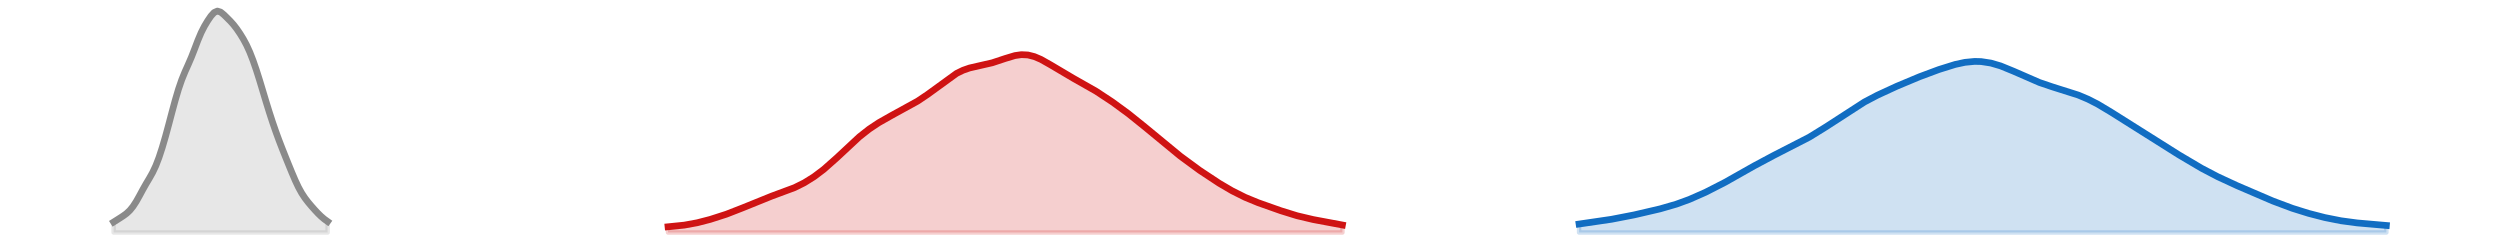 <?xml version="1.0" encoding="utf-8" standalone="no"?>
<!DOCTYPE svg PUBLIC "-//W3C//DTD SVG 1.1//EN"
  "http://www.w3.org/Graphics/SVG/1.1/DTD/svg11.dtd">
<svg xmlns:xlink="http://www.w3.org/1999/xlink" width="558pt" height="54.36pt" viewBox="0 0 558 54.36" xmlns="http://www.w3.org/2000/svg" version="1.1">
 <defs>
  <style type="text/css">*{stroke-linejoin: round; stroke-linecap: butt}</style>
 </defs>
 <g id="figure_1">
  <g id="patch_1">
   <path d="M 0 54.36 
L 558 54.36 
L 558 0 
L 0 0 
L 0 54.36 
z
" style="fill: none; opacity: 0"/>
  </g>
  <g id="axes_1">
   <g id="PolyCollection_1">
    <defs>
     <path id="mcd2eac5351" d="M 149.106 -2.471 
L 149.106 -3.744 
L 149.83 -3.801 
L 150.554 -3.863 
L 151.277 -3.934 
L 152.001 -4.016 
L 152.725 -4.111 
L 153.448 -4.221 
L 154.172 -4.346 
L 154.895 -4.486 
L 155.619 -4.64 
L 156.343 -4.809 
L 157.066 -4.99 
L 157.79 -5.183 
L 158.514 -5.387 
L 159.237 -5.601 
L 159.961 -5.824 
L 160.685 -6.057 
L 161.408 -6.299 
L 162.132 -6.552 
L 162.856 -6.814 
L 163.579 -7.087 
L 164.303 -7.37 
L 165.026 -7.661 
L 165.75 -7.961 
L 166.474 -8.266 
L 167.197 -8.574 
L 167.921 -8.882 
L 168.645 -9.188 
L 169.368 -9.488 
L 170.092 -9.78 
L 170.816 -10.062 
L 171.539 -10.333 
L 172.263 -10.596 
L 172.987 -10.851 
L 173.71 -11.103 
L 174.434 -11.355 
L 175.157 -11.613 
L 175.881 -11.883 
L 176.605 -12.168 
L 177.328 -12.474 
L 178.052 -12.805 
L 178.776 -13.164 
L 179.499 -13.552 
L 180.223 -13.97 
L 180.947 -14.421 
L 181.67 -14.903 
L 182.394 -15.418 
L 183.117 -15.963 
L 183.841 -16.539 
L 184.565 -17.144 
L 185.288 -17.775 
L 186.012 -18.429 
L 186.736 -19.101 
L 187.459 -19.788 
L 188.183 -20.481 
L 188.907 -21.175 
L 189.63 -21.862 
L 190.354 -22.536 
L 191.078 -23.19 
L 191.801 -23.819 
L 192.525 -24.42 
L 193.248 -24.99 
L 193.972 -25.529 
L 194.696 -26.038 
L 195.419 -26.519 
L 196.143 -26.974 
L 196.867 -27.408 
L 197.59 -27.823 
L 198.314 -28.223 
L 199.038 -28.613 
L 199.761 -28.995 
L 200.485 -29.374 
L 201.209 -29.753 
L 201.932 -30.137 
L 202.656 -30.529 
L 203.379 -30.933 
L 204.103 -31.354 
L 204.827 -31.794 
L 205.55 -32.257 
L 206.274 -32.743 
L 206.998 -33.252 
L 207.721 -33.784 
L 208.445 -34.333 
L 209.169 -34.893 
L 209.892 -35.458 
L 210.616 -36.015 
L 211.34 -36.556 
L 212.063 -37.07 
L 212.787 -37.546 
L 213.51 -37.976 
L 214.234 -38.356 
L 214.958 -38.682 
L 215.681 -38.957 
L 216.405 -39.185 
L 217.129 -39.375 
L 217.852 -39.538 
L 218.576 -39.685 
L 219.3 -39.83 
L 220.023 -39.983 
L 220.747 -40.153 
L 221.47 -40.345 
L 222.194 -40.561 
L 222.918 -40.798 
L 223.641 -41.049 
L 224.365 -41.304 
L 225.089 -41.55 
L 225.812 -41.772 
L 226.536 -41.957 
L 227.26 -42.09 
L 227.983 -42.162 
L 228.707 -42.163 
L 229.431 -42.091 
L 230.154 -41.944 
L 230.878 -41.726 
L 231.601 -41.444 
L 232.325 -41.108 
L 233.049 -40.728 
L 233.772 -40.316 
L 234.496 -39.883 
L 235.22 -39.439 
L 235.943 -38.994 
L 236.667 -38.553 
L 237.391 -38.12 
L 238.114 -37.698 
L 238.838 -37.286 
L 239.562 -36.883 
L 240.285 -36.485 
L 241.009 -36.089 
L 241.732 -35.691 
L 242.456 -35.287 
L 243.18 -34.874 
L 243.903 -34.449 
L 244.627 -34.011 
L 245.351 -33.559 
L 246.074 -33.094 
L 246.798 -32.616 
L 247.522 -32.127 
L 248.245 -31.628 
L 248.969 -31.118 
L 249.693 -30.599 
L 250.416 -30.069 
L 251.14 -29.53 
L 251.863 -28.98 
L 252.587 -28.419 
L 253.311 -27.847 
L 254.034 -27.264 
L 254.758 -26.671 
L 255.482 -26.071 
L 256.205 -25.465 
L 256.929 -24.854 
L 257.653 -24.243 
L 258.376 -23.632 
L 259.1 -23.025 
L 259.823 -22.421 
L 260.547 -21.824 
L 261.271 -21.234 
L 261.994 -20.652 
L 262.718 -20.079 
L 263.442 -19.515 
L 264.165 -18.96 
L 264.889 -18.414 
L 265.613 -17.878 
L 266.336 -17.352 
L 267.06 -16.834 
L 267.784 -16.325 
L 268.507 -15.825 
L 269.231 -15.334 
L 269.954 -14.851 
L 270.678 -14.377 
L 271.402 -13.912 
L 272.125 -13.458 
L 272.849 -13.014 
L 273.573 -12.583 
L 274.296 -12.165 
L 275.02 -11.761 
L 275.744 -11.374 
L 276.467 -11.003 
L 277.191 -10.65 
L 277.915 -10.314 
L 278.638 -9.995 
L 279.362 -9.691 
L 280.085 -9.401 
L 280.809 -9.122 
L 281.533 -8.852 
L 282.256 -8.589 
L 282.98 -8.331 
L 283.704 -8.076 
L 284.427 -7.824 
L 285.151 -7.575 
L 285.875 -7.33 
L 286.598 -7.089 
L 287.322 -6.855 
L 288.046 -6.63 
L 288.769 -6.415 
L 289.493 -6.21 
L 290.216 -6.018 
L 290.94 -5.837 
L 291.664 -5.667 
L 292.387 -5.507 
L 293.111 -5.355 
L 293.835 -5.21 
L 294.558 -5.069 
L 295.282 -4.932 
L 296.006 -4.796 
L 296.729 -4.662 
L 297.453 -4.529 
L 298.177 -4.397 
L 298.9 -4.267 
L 299.624 -4.14 
L 299.624 -2.471 
L 299.624 -2.471 
L 298.9 -2.471 
L 298.177 -2.471 
L 297.453 -2.471 
L 296.729 -2.471 
L 296.006 -2.471 
L 295.282 -2.471 
L 294.558 -2.471 
L 293.835 -2.471 
L 293.111 -2.471 
L 292.387 -2.471 
L 291.664 -2.471 
L 290.94 -2.471 
L 290.216 -2.471 
L 289.493 -2.471 
L 288.769 -2.471 
L 288.046 -2.471 
L 287.322 -2.471 
L 286.598 -2.471 
L 285.875 -2.471 
L 285.151 -2.471 
L 284.427 -2.471 
L 283.704 -2.471 
L 282.98 -2.471 
L 282.256 -2.471 
L 281.533 -2.471 
L 280.809 -2.471 
L 280.085 -2.471 
L 279.362 -2.471 
L 278.638 -2.471 
L 277.915 -2.471 
L 277.191 -2.471 
L 276.467 -2.471 
L 275.744 -2.471 
L 275.02 -2.471 
L 274.296 -2.471 
L 273.573 -2.471 
L 272.849 -2.471 
L 272.125 -2.471 
L 271.402 -2.471 
L 270.678 -2.471 
L 269.954 -2.471 
L 269.231 -2.471 
L 268.507 -2.471 
L 267.784 -2.471 
L 267.06 -2.471 
L 266.336 -2.471 
L 265.613 -2.471 
L 264.889 -2.471 
L 264.165 -2.471 
L 263.442 -2.471 
L 262.718 -2.471 
L 261.994 -2.471 
L 261.271 -2.471 
L 260.547 -2.471 
L 259.823 -2.471 
L 259.1 -2.471 
L 258.376 -2.471 
L 257.653 -2.471 
L 256.929 -2.471 
L 256.205 -2.471 
L 255.482 -2.471 
L 254.758 -2.471 
L 254.034 -2.471 
L 253.311 -2.471 
L 252.587 -2.471 
L 251.863 -2.471 
L 251.14 -2.471 
L 250.416 -2.471 
L 249.693 -2.471 
L 248.969 -2.471 
L 248.245 -2.471 
L 247.522 -2.471 
L 246.798 -2.471 
L 246.074 -2.471 
L 245.351 -2.471 
L 244.627 -2.471 
L 243.903 -2.471 
L 243.18 -2.471 
L 242.456 -2.471 
L 241.732 -2.471 
L 241.009 -2.471 
L 240.285 -2.471 
L 239.562 -2.471 
L 238.838 -2.471 
L 238.114 -2.471 
L 237.391 -2.471 
L 236.667 -2.471 
L 235.943 -2.471 
L 235.22 -2.471 
L 234.496 -2.471 
L 233.772 -2.471 
L 233.049 -2.471 
L 232.325 -2.471 
L 231.601 -2.471 
L 230.878 -2.471 
L 230.154 -2.471 
L 229.431 -2.471 
L 228.707 -2.471 
L 227.983 -2.471 
L 227.26 -2.471 
L 226.536 -2.471 
L 225.812 -2.471 
L 225.089 -2.471 
L 224.365 -2.471 
L 223.641 -2.471 
L 222.918 -2.471 
L 222.194 -2.471 
L 221.47 -2.471 
L 220.747 -2.471 
L 220.023 -2.471 
L 219.3 -2.471 
L 218.576 -2.471 
L 217.852 -2.471 
L 217.129 -2.471 
L 216.405 -2.471 
L 215.681 -2.471 
L 214.958 -2.471 
L 214.234 -2.471 
L 213.51 -2.471 
L 212.787 -2.471 
L 212.063 -2.471 
L 211.34 -2.471 
L 210.616 -2.471 
L 209.892 -2.471 
L 209.169 -2.471 
L 208.445 -2.471 
L 207.721 -2.471 
L 206.998 -2.471 
L 206.274 -2.471 
L 205.55 -2.471 
L 204.827 -2.471 
L 204.103 -2.471 
L 203.379 -2.471 
L 202.656 -2.471 
L 201.932 -2.471 
L 201.209 -2.471 
L 200.485 -2.471 
L 199.761 -2.471 
L 199.038 -2.471 
L 198.314 -2.471 
L 197.59 -2.471 
L 196.867 -2.471 
L 196.143 -2.471 
L 195.419 -2.471 
L 194.696 -2.471 
L 193.972 -2.471 
L 193.248 -2.471 
L 192.525 -2.471 
L 191.801 -2.471 
L 191.078 -2.471 
L 190.354 -2.471 
L 189.63 -2.471 
L 188.907 -2.471 
L 188.183 -2.471 
L 187.459 -2.471 
L 186.736 -2.471 
L 186.012 -2.471 
L 185.288 -2.471 
L 184.565 -2.471 
L 183.841 -2.471 
L 183.117 -2.471 
L 182.394 -2.471 
L 181.67 -2.471 
L 180.947 -2.471 
L 180.223 -2.471 
L 179.499 -2.471 
L 178.776 -2.471 
L 178.052 -2.471 
L 177.328 -2.471 
L 176.605 -2.471 
L 175.881 -2.471 
L 175.157 -2.471 
L 174.434 -2.471 
L 173.71 -2.471 
L 172.987 -2.471 
L 172.263 -2.471 
L 171.539 -2.471 
L 170.816 -2.471 
L 170.092 -2.471 
L 169.368 -2.471 
L 168.645 -2.471 
L 167.921 -2.471 
L 167.197 -2.471 
L 166.474 -2.471 
L 165.75 -2.471 
L 165.026 -2.471 
L 164.303 -2.471 
L 163.579 -2.471 
L 162.856 -2.471 
L 162.132 -2.471 
L 161.408 -2.471 
L 160.685 -2.471 
L 159.961 -2.471 
L 159.237 -2.471 
L 158.514 -2.471 
L 157.79 -2.471 
L 157.066 -2.471 
L 156.343 -2.471 
L 155.619 -2.471 
L 154.895 -2.471 
L 154.172 -2.471 
L 153.448 -2.471 
L 152.725 -2.471 
L 152.001 -2.471 
L 151.277 -2.471 
L 150.554 -2.471 
L 149.83 -2.471 
L 149.106 -2.471 
z
" style="stroke: #cf1313; stroke-opacity: 0.2"/>
    </defs>
    <g clip-path="url(#pdb627f0978)">
     <use xlink:href="#mcd2eac5351" x="0" y="54.36" style="fill: #cf1313; fill-opacity: 0.2; stroke: #cf1313; stroke-opacity: 0.2"/>
    </g>
   </g>
   <g id="PolyCollection_2">
    <defs>
     <path id="m95bd7611c6" d="M 352.45 -2.471 
L 352.45 -4.355 
L 353.173 -4.45 
L 353.897 -4.547 
L 354.621 -4.645 
L 355.344 -4.746 
L 356.068 -4.849 
L 356.791 -4.955 
L 357.515 -5.064 
L 358.239 -5.177 
L 358.962 -5.294 
L 359.686 -5.415 
L 360.41 -5.542 
L 361.133 -5.673 
L 361.857 -5.809 
L 362.581 -5.949 
L 363.304 -6.094 
L 364.028 -6.243 
L 364.752 -6.396 
L 365.475 -6.552 
L 366.199 -6.711 
L 366.922 -6.874 
L 367.646 -7.039 
L 368.37 -7.208 
L 369.093 -7.382 
L 369.817 -7.56 
L 370.541 -7.744 
L 371.264 -7.935 
L 371.988 -8.134 
L 372.712 -8.343 
L 373.435 -8.562 
L 374.159 -8.793 
L 374.883 -9.037 
L 375.606 -9.293 
L 376.33 -9.563 
L 377.053 -9.846 
L 377.777 -10.142 
L 378.501 -10.45 
L 379.224 -10.769 
L 379.948 -11.1 
L 380.672 -11.44 
L 381.395 -11.79 
L 382.119 -12.148 
L 382.843 -12.515 
L 383.566 -12.889 
L 384.29 -13.27 
L 385.013 -13.659 
L 385.737 -14.053 
L 386.461 -14.454 
L 387.184 -14.861 
L 387.908 -15.271 
L 388.632 -15.685 
L 389.355 -16.1 
L 390.079 -16.514 
L 390.803 -16.927 
L 391.526 -17.337 
L 392.25 -17.741 
L 392.974 -18.139 
L 393.697 -18.529 
L 394.421 -18.912 
L 395.144 -19.287 
L 395.868 -19.656 
L 396.592 -20.018 
L 397.315 -20.376 
L 398.039 -20.732 
L 398.763 -21.087 
L 399.486 -21.445 
L 400.21 -21.806 
L 400.934 -22.174 
L 401.657 -22.55 
L 402.381 -22.936 
L 403.105 -23.333 
L 403.828 -23.742 
L 404.552 -24.164 
L 405.275 -24.599 
L 405.999 -25.046 
L 406.723 -25.505 
L 407.446 -25.974 
L 408.17 -26.452 
L 408.894 -26.937 
L 409.617 -27.426 
L 410.341 -27.917 
L 411.065 -28.407 
L 411.788 -28.892 
L 412.512 -29.371 
L 413.236 -29.84 
L 413.959 -30.298 
L 414.683 -30.742 
L 415.406 -31.172 
L 416.13 -31.587 
L 416.854 -31.987 
L 417.577 -32.373 
L 418.301 -32.746 
L 419.025 -33.107 
L 419.748 -33.458 
L 420.472 -33.8 
L 421.196 -34.135 
L 421.919 -34.465 
L 422.643 -34.789 
L 423.366 -35.109 
L 424.09 -35.425 
L 424.814 -35.738 
L 425.537 -36.046 
L 426.261 -36.349 
L 426.985 -36.648 
L 427.708 -36.942 
L 428.432 -37.231 
L 429.156 -37.514 
L 429.879 -37.792 
L 430.603 -38.064 
L 431.327 -38.331 
L 432.05 -38.592 
L 432.774 -38.846 
L 433.497 -39.093 
L 434.221 -39.332 
L 434.945 -39.56 
L 435.668 -39.775 
L 436.392 -39.974 
L 437.116 -40.154 
L 437.839 -40.312 
L 438.563 -40.443 
L 439.287 -40.546 
L 440.01 -40.617 
L 440.734 -40.654 
L 441.458 -40.654 
L 442.181 -40.618 
L 442.905 -40.545 
L 443.628 -40.434 
L 444.352 -40.287 
L 445.076 -40.107 
L 445.799 -39.894 
L 446.523 -39.652 
L 447.247 -39.385 
L 447.97 -39.096 
L 448.694 -38.789 
L 449.418 -38.469 
L 450.141 -38.141 
L 450.865 -37.808 
L 451.589 -37.476 
L 452.312 -37.149 
L 453.036 -36.829 
L 453.759 -36.521 
L 454.483 -36.226 
L 455.207 -35.946 
L 455.93 -35.681 
L 456.654 -35.43 
L 457.378 -35.192 
L 458.101 -34.966 
L 458.825 -34.748 
L 459.549 -34.534 
L 460.272 -34.321 
L 460.996 -34.105 
L 461.719 -33.882 
L 462.443 -33.649 
L 463.167 -33.401 
L 463.89 -33.136 
L 464.614 -32.852 
L 465.338 -32.547 
L 466.061 -32.219 
L 466.785 -31.869 
L 467.509 -31.498 
L 468.232 -31.106 
L 468.956 -30.695 
L 469.68 -30.268 
L 470.403 -29.826 
L 471.127 -29.373 
L 471.85 -28.912 
L 472.574 -28.444 
L 473.298 -27.972 
L 474.021 -27.499 
L 474.745 -27.026 
L 475.469 -26.555 
L 476.192 -26.086 
L 476.916 -25.621 
L 477.64 -25.16 
L 478.363 -24.703 
L 479.087 -24.249 
L 479.811 -23.799 
L 480.534 -23.351 
L 481.258 -22.906 
L 481.981 -22.462 
L 482.705 -22.018 
L 483.429 -21.575 
L 484.152 -21.132 
L 484.876 -20.688 
L 485.6 -20.244 
L 486.323 -19.801 
L 487.047 -19.36 
L 487.771 -18.921 
L 488.494 -18.485 
L 489.218 -18.055 
L 489.942 -17.631 
L 490.665 -17.215 
L 491.389 -16.807 
L 492.112 -16.408 
L 492.836 -16.02 
L 493.56 -15.641 
L 494.283 -15.272 
L 495.007 -14.913 
L 495.731 -14.562 
L 496.454 -14.219 
L 497.178 -13.883 
L 497.902 -13.553 
L 498.625 -13.227 
L 499.349 -12.905 
L 500.072 -12.585 
L 500.796 -12.268 
L 501.52 -11.952 
L 502.243 -11.637 
L 502.967 -11.323 
L 503.691 -11.011 
L 504.414 -10.7 
L 505.138 -10.392 
L 505.862 -10.088 
L 506.585 -9.787 
L 507.309 -9.492 
L 508.033 -9.203 
L 508.756 -8.92 
L 509.48 -8.645 
L 510.203 -8.377 
L 510.927 -8.118 
L 511.651 -7.868 
L 512.374 -7.626 
L 513.098 -7.392 
L 513.822 -7.166 
L 514.545 -6.949 
L 515.269 -6.739 
L 515.993 -6.536 
L 516.716 -6.342 
L 517.44 -6.155 
L 518.164 -5.976 
L 518.887 -5.805 
L 519.611 -5.643 
L 520.334 -5.489 
L 521.058 -5.345 
L 521.782 -5.211 
L 522.505 -5.086 
L 523.229 -4.971 
L 523.953 -4.866 
L 524.676 -4.77 
L 525.4 -4.682 
L 526.124 -4.603 
L 526.847 -4.529 
L 527.571 -4.462 
L 528.295 -4.398 
L 529.018 -4.337 
L 529.742 -4.277 
L 530.465 -4.218 
L 531.189 -4.158 
L 531.913 -4.097 
L 532.636 -4.035 
L 532.636 -2.471 
L 532.636 -2.471 
L 531.913 -2.471 
L 531.189 -2.471 
L 530.465 -2.471 
L 529.742 -2.471 
L 529.018 -2.471 
L 528.295 -2.471 
L 527.571 -2.471 
L 526.847 -2.471 
L 526.124 -2.471 
L 525.4 -2.471 
L 524.676 -2.471 
L 523.953 -2.471 
L 523.229 -2.471 
L 522.505 -2.471 
L 521.782 -2.471 
L 521.058 -2.471 
L 520.334 -2.471 
L 519.611 -2.471 
L 518.887 -2.471 
L 518.164 -2.471 
L 517.44 -2.471 
L 516.716 -2.471 
L 515.993 -2.471 
L 515.269 -2.471 
L 514.545 -2.471 
L 513.822 -2.471 
L 513.098 -2.471 
L 512.374 -2.471 
L 511.651 -2.471 
L 510.927 -2.471 
L 510.203 -2.471 
L 509.48 -2.471 
L 508.756 -2.471 
L 508.033 -2.471 
L 507.309 -2.471 
L 506.585 -2.471 
L 505.862 -2.471 
L 505.138 -2.471 
L 504.414 -2.471 
L 503.691 -2.471 
L 502.967 -2.471 
L 502.243 -2.471 
L 501.52 -2.471 
L 500.796 -2.471 
L 500.072 -2.471 
L 499.349 -2.471 
L 498.625 -2.471 
L 497.902 -2.471 
L 497.178 -2.471 
L 496.454 -2.471 
L 495.731 -2.471 
L 495.007 -2.471 
L 494.283 -2.471 
L 493.56 -2.471 
L 492.836 -2.471 
L 492.112 -2.471 
L 491.389 -2.471 
L 490.665 -2.471 
L 489.942 -2.471 
L 489.218 -2.471 
L 488.494 -2.471 
L 487.771 -2.471 
L 487.047 -2.471 
L 486.323 -2.471 
L 485.6 -2.471 
L 484.876 -2.471 
L 484.152 -2.471 
L 483.429 -2.471 
L 482.705 -2.471 
L 481.981 -2.471 
L 481.258 -2.471 
L 480.534 -2.471 
L 479.811 -2.471 
L 479.087 -2.471 
L 478.363 -2.471 
L 477.64 -2.471 
L 476.916 -2.471 
L 476.192 -2.471 
L 475.469 -2.471 
L 474.745 -2.471 
L 474.021 -2.471 
L 473.298 -2.471 
L 472.574 -2.471 
L 471.85 -2.471 
L 471.127 -2.471 
L 470.403 -2.471 
L 469.68 -2.471 
L 468.956 -2.471 
L 468.232 -2.471 
L 467.509 -2.471 
L 466.785 -2.471 
L 466.061 -2.471 
L 465.338 -2.471 
L 464.614 -2.471 
L 463.89 -2.471 
L 463.167 -2.471 
L 462.443 -2.471 
L 461.719 -2.471 
L 460.996 -2.471 
L 460.272 -2.471 
L 459.549 -2.471 
L 458.825 -2.471 
L 458.101 -2.471 
L 457.378 -2.471 
L 456.654 -2.471 
L 455.93 -2.471 
L 455.207 -2.471 
L 454.483 -2.471 
L 453.759 -2.471 
L 453.036 -2.471 
L 452.312 -2.471 
L 451.589 -2.471 
L 450.865 -2.471 
L 450.141 -2.471 
L 449.418 -2.471 
L 448.694 -2.471 
L 447.97 -2.471 
L 447.247 -2.471 
L 446.523 -2.471 
L 445.799 -2.471 
L 445.076 -2.471 
L 444.352 -2.471 
L 443.628 -2.471 
L 442.905 -2.471 
L 442.181 -2.471 
L 441.458 -2.471 
L 440.734 -2.471 
L 440.01 -2.471 
L 439.287 -2.471 
L 438.563 -2.471 
L 437.839 -2.471 
L 437.116 -2.471 
L 436.392 -2.471 
L 435.668 -2.471 
L 434.945 -2.471 
L 434.221 -2.471 
L 433.497 -2.471 
L 432.774 -2.471 
L 432.05 -2.471 
L 431.327 -2.471 
L 430.603 -2.471 
L 429.879 -2.471 
L 429.156 -2.471 
L 428.432 -2.471 
L 427.708 -2.471 
L 426.985 -2.471 
L 426.261 -2.471 
L 425.537 -2.471 
L 424.814 -2.471 
L 424.09 -2.471 
L 423.366 -2.471 
L 422.643 -2.471 
L 421.919 -2.471 
L 421.196 -2.471 
L 420.472 -2.471 
L 419.748 -2.471 
L 419.025 -2.471 
L 418.301 -2.471 
L 417.577 -2.471 
L 416.854 -2.471 
L 416.13 -2.471 
L 415.406 -2.471 
L 414.683 -2.471 
L 413.959 -2.471 
L 413.236 -2.471 
L 412.512 -2.471 
L 411.788 -2.471 
L 411.065 -2.471 
L 410.341 -2.471 
L 409.617 -2.471 
L 408.894 -2.471 
L 408.17 -2.471 
L 407.446 -2.471 
L 406.723 -2.471 
L 405.999 -2.471 
L 405.275 -2.471 
L 404.552 -2.471 
L 403.828 -2.471 
L 403.105 -2.471 
L 402.381 -2.471 
L 401.657 -2.471 
L 400.934 -2.471 
L 400.21 -2.471 
L 399.486 -2.471 
L 398.763 -2.471 
L 398.039 -2.471 
L 397.315 -2.471 
L 396.592 -2.471 
L 395.868 -2.471 
L 395.144 -2.471 
L 394.421 -2.471 
L 393.697 -2.471 
L 392.974 -2.471 
L 392.25 -2.471 
L 391.526 -2.471 
L 390.803 -2.471 
L 390.079 -2.471 
L 389.355 -2.471 
L 388.632 -2.471 
L 387.908 -2.471 
L 387.184 -2.471 
L 386.461 -2.471 
L 385.737 -2.471 
L 385.013 -2.471 
L 384.29 -2.471 
L 383.566 -2.471 
L 382.843 -2.471 
L 382.119 -2.471 
L 381.395 -2.471 
L 380.672 -2.471 
L 379.948 -2.471 
L 379.224 -2.471 
L 378.501 -2.471 
L 377.777 -2.471 
L 377.053 -2.471 
L 376.33 -2.471 
L 375.606 -2.471 
L 374.883 -2.471 
L 374.159 -2.471 
L 373.435 -2.471 
L 372.712 -2.471 
L 371.988 -2.471 
L 371.264 -2.471 
L 370.541 -2.471 
L 369.817 -2.471 
L 369.093 -2.471 
L 368.37 -2.471 
L 367.646 -2.471 
L 366.922 -2.471 
L 366.199 -2.471 
L 365.475 -2.471 
L 364.752 -2.471 
L 364.028 -2.471 
L 363.304 -2.471 
L 362.581 -2.471 
L 361.857 -2.471 
L 361.133 -2.471 
L 360.41 -2.471 
L 359.686 -2.471 
L 358.962 -2.471 
L 358.239 -2.471 
L 357.515 -2.471 
L 356.791 -2.471 
L 356.068 -2.471 
L 355.344 -2.471 
L 354.621 -2.471 
L 353.897 -2.471 
L 353.173 -2.471 
L 352.45 -2.471 
z
" style="stroke: #116dc2; stroke-opacity: 0.2"/>
    </defs>
    <g clip-path="url(#pdb627f0978)">
     <use xlink:href="#m95bd7611c6" x="0" y="54.36" style="fill: #116dc2; fill-opacity: 0.2; stroke: #116dc2; stroke-opacity: 0.2"/>
    </g>
   </g>
   <g id="PolyCollection_3">
    <defs>
     <path id="m8769c0abf2" d="M 25.364 -2.471 
L 25.364 -4.805 
L 26.087 -5.26 
L 26.811 -5.721 
L 27.535 -6.193 
L 28.258 -6.727 
L 28.982 -7.406 
L 29.705 -8.297 
L 30.429 -9.415 
L 31.153 -10.706 
L 31.876 -12.047 
L 32.6 -13.326 
L 33.324 -14.54 
L 34.047 -15.822 
L 34.771 -17.353 
L 35.495 -19.23 
L 36.218 -21.445 
L 36.942 -23.926 
L 37.666 -26.59 
L 38.389 -29.329 
L 39.113 -31.999 
L 39.836 -34.442 
L 40.56 -36.549 
L 41.284 -38.33 
L 42.007 -39.944 
L 42.731 -41.62 
L 43.455 -43.471 
L 44.178 -45.373 
L 44.902 -47.088 
L 45.626 -48.506 
L 46.349 -49.709 
L 47.073 -50.772 
L 47.797 -51.571 
L 48.52 -51.889 
L 49.244 -51.664 
L 49.967 -51.076 
L 50.691 -50.369 
L 51.415 -49.639 
L 52.138 -48.833 
L 52.862 -47.893 
L 53.586 -46.83 
L 54.309 -45.653 
L 55.033 -44.306 
L 55.757 -42.714 
L 56.48 -40.858 
L 57.204 -38.767 
L 57.928 -36.486 
L 58.651 -34.091 
L 59.375 -31.682 
L 60.098 -29.345 
L 60.822 -27.123 
L 61.546 -25.026 
L 62.269 -23.051 
L 62.993 -21.174 
L 63.717 -19.358 
L 64.44 -17.568 
L 65.164 -15.802 
L 65.888 -14.109 
L 66.611 -12.573 
L 67.335 -11.259 
L 68.058 -10.16 
L 68.782 -9.215 
L 69.506 -8.355 
L 70.229 -7.537 
L 70.953 -6.761 
L 71.677 -6.055 
L 72.4 -5.443 
L 73.124 -4.919 
L 73.124 -2.471 
L 73.124 -2.471 
L 72.4 -2.471 
L 71.677 -2.471 
L 70.953 -2.471 
L 70.229 -2.471 
L 69.506 -2.471 
L 68.782 -2.471 
L 68.058 -2.471 
L 67.335 -2.471 
L 66.611 -2.471 
L 65.888 -2.471 
L 65.164 -2.471 
L 64.44 -2.471 
L 63.717 -2.471 
L 62.993 -2.471 
L 62.269 -2.471 
L 61.546 -2.471 
L 60.822 -2.471 
L 60.098 -2.471 
L 59.375 -2.471 
L 58.651 -2.471 
L 57.928 -2.471 
L 57.204 -2.471 
L 56.48 -2.471 
L 55.757 -2.471 
L 55.033 -2.471 
L 54.309 -2.471 
L 53.586 -2.471 
L 52.862 -2.471 
L 52.138 -2.471 
L 51.415 -2.471 
L 50.691 -2.471 
L 49.967 -2.471 
L 49.244 -2.471 
L 48.52 -2.471 
L 47.797 -2.471 
L 47.073 -2.471 
L 46.349 -2.471 
L 45.626 -2.471 
L 44.902 -2.471 
L 44.178 -2.471 
L 43.455 -2.471 
L 42.731 -2.471 
L 42.007 -2.471 
L 41.284 -2.471 
L 40.56 -2.471 
L 39.836 -2.471 
L 39.113 -2.471 
L 38.389 -2.471 
L 37.666 -2.471 
L 36.942 -2.471 
L 36.218 -2.471 
L 35.495 -2.471 
L 34.771 -2.471 
L 34.047 -2.471 
L 33.324 -2.471 
L 32.6 -2.471 
L 31.876 -2.471 
L 31.153 -2.471 
L 30.429 -2.471 
L 29.705 -2.471 
L 28.982 -2.471 
L 28.258 -2.471 
L 27.535 -2.471 
L 26.811 -2.471 
L 26.087 -2.471 
L 25.364 -2.471 
z
" style="stroke: #8a8a8a; stroke-opacity: 0.2"/>
    </defs>
    <g clip-path="url(#pdb627f0978)">
     <use xlink:href="#m8769c0abf2" x="0" y="54.36" style="fill: #8a8a8a; fill-opacity: 0.2; stroke: #8a8a8a; stroke-opacity: 0.2"/>
    </g>
   </g>
   <g id="line2d_1">
    <path d="M 149.106 50.616 
L 152.725 50.249 
L 155.619 49.72 
L 158.514 48.973 
L 162.132 47.808 
L 165.75 46.399 
L 172.263 43.764 
L 177.328 41.886 
L 179.499 40.808 
L 181.67 39.457 
L 183.841 37.821 
L 186.736 35.259 
L 191.801 30.541 
L 193.972 28.831 
L 196.143 27.386 
L 199.038 25.747 
L 204.827 22.566 
L 206.998 21.108 
L 213.51 16.384 
L 214.958 15.678 
L 216.405 15.175 
L 218.576 14.675 
L 221.47 14.015 
L 224.365 13.056 
L 226.536 12.403 
L 227.983 12.198 
L 229.431 12.269 
L 230.878 12.634 
L 232.325 13.252 
L 234.496 14.477 
L 239.562 17.477 
L 244.627 20.349 
L 248.245 22.732 
L 251.863 25.38 
L 255.482 28.289 
L 263.442 34.845 
L 267.784 38.035 
L 272.125 40.902 
L 275.02 42.599 
L 277.915 44.046 
L 280.809 45.238 
L 285.875 47.03 
L 289.493 48.15 
L 293.111 49.005 
L 299.624 50.22 
L 299.624 50.22 
" clip-path="url(#pdb627f0978)" style="fill: none; stroke: #cf1313; stroke-width: 1.5; stroke-linecap: square"/>
   </g>
   <g id="line2d_2">
    <path d="M 352.45 50.005 
L 359.686 48.945 
L 364.752 47.964 
L 370.541 46.616 
L 374.159 45.567 
L 377.053 44.514 
L 380.672 42.92 
L 385.013 40.701 
L 391.526 37.023 
L 395.868 34.704 
L 403.828 30.618 
L 407.446 28.386 
L 416.13 22.773 
L 419.025 21.253 
L 423.366 19.251 
L 428.432 17.129 
L 432.774 15.514 
L 436.392 14.386 
L 438.563 13.917 
L 440.734 13.706 
L 442.181 13.742 
L 444.352 14.073 
L 446.523 14.708 
L 449.418 15.891 
L 455.207 18.414 
L 458.101 19.394 
L 463.89 21.224 
L 466.061 22.141 
L 468.232 23.254 
L 471.127 24.987 
L 486.323 34.559 
L 491.389 37.553 
L 495.007 39.447 
L 499.349 41.455 
L 507.309 44.868 
L 511.651 46.492 
L 515.269 47.621 
L 518.887 48.555 
L 522.505 49.274 
L 526.124 49.757 
L 532.636 50.325 
L 532.636 50.325 
" clip-path="url(#pdb627f0978)" style="fill: none; stroke: #116dc2; stroke-width: 1.5; stroke-linecap: square"/>
   </g>
   <g id="line2d_3">
    <path d="M 25.364 49.555 
L 26.087 49.1 
L 26.811 48.639 
L 27.535 48.167 
L 28.258 47.633 
L 28.982 46.954 
L 29.705 46.063 
L 30.429 44.945 
L 31.153 43.654 
L 31.876 42.313 
L 32.6 41.034 
L 33.324 39.82 
L 34.047 38.538 
L 34.771 37.007 
L 35.495 35.13 
L 36.218 32.915 
L 36.942 30.434 
L 37.666 27.77 
L 38.389 25.031 
L 39.113 22.361 
L 39.836 19.918 
L 40.56 17.811 
L 41.284 16.03 
L 42.007 14.416 
L 42.731 12.74 
L 43.455 10.889 
L 44.178 8.987 
L 44.902 7.272 
L 45.626 5.854 
L 46.349 4.651 
L 47.073 3.588 
L 47.797 2.789 
L 48.52 2.471 
L 49.244 2.696 
L 49.967 3.284 
L 50.691 3.991 
L 51.415 4.721 
L 52.138 5.527 
L 52.862 6.467 
L 53.586 7.53 
L 54.309 8.707 
L 55.033 10.054 
L 55.757 11.646 
L 56.48 13.502 
L 57.204 15.593 
L 57.928 17.874 
L 58.651 20.269 
L 59.375 22.678 
L 60.098 25.015 
L 60.822 27.237 
L 61.546 29.334 
L 62.269 31.309 
L 62.993 33.186 
L 63.717 35.002 
L 64.44 36.792 
L 65.164 38.558 
L 65.888 40.251 
L 66.611 41.787 
L 67.335 43.101 
L 68.058 44.2 
L 68.782 45.145 
L 69.506 46.005 
L 70.229 46.823 
L 70.953 47.599 
L 71.677 48.305 
L 72.4 48.917 
L 73.124 49.441 
" clip-path="url(#pdb627f0978)" style="fill: none; stroke: #8a8a8a; stroke-width: 1.5; stroke-linecap: square"/>
   </g>
  </g>
 </g>
 <defs>
  <clipPath id="pdb627f0978">
   <rect x="0" y="-0" width="558" height="54.36"/>
  </clipPath>
 </defs>
</svg>

